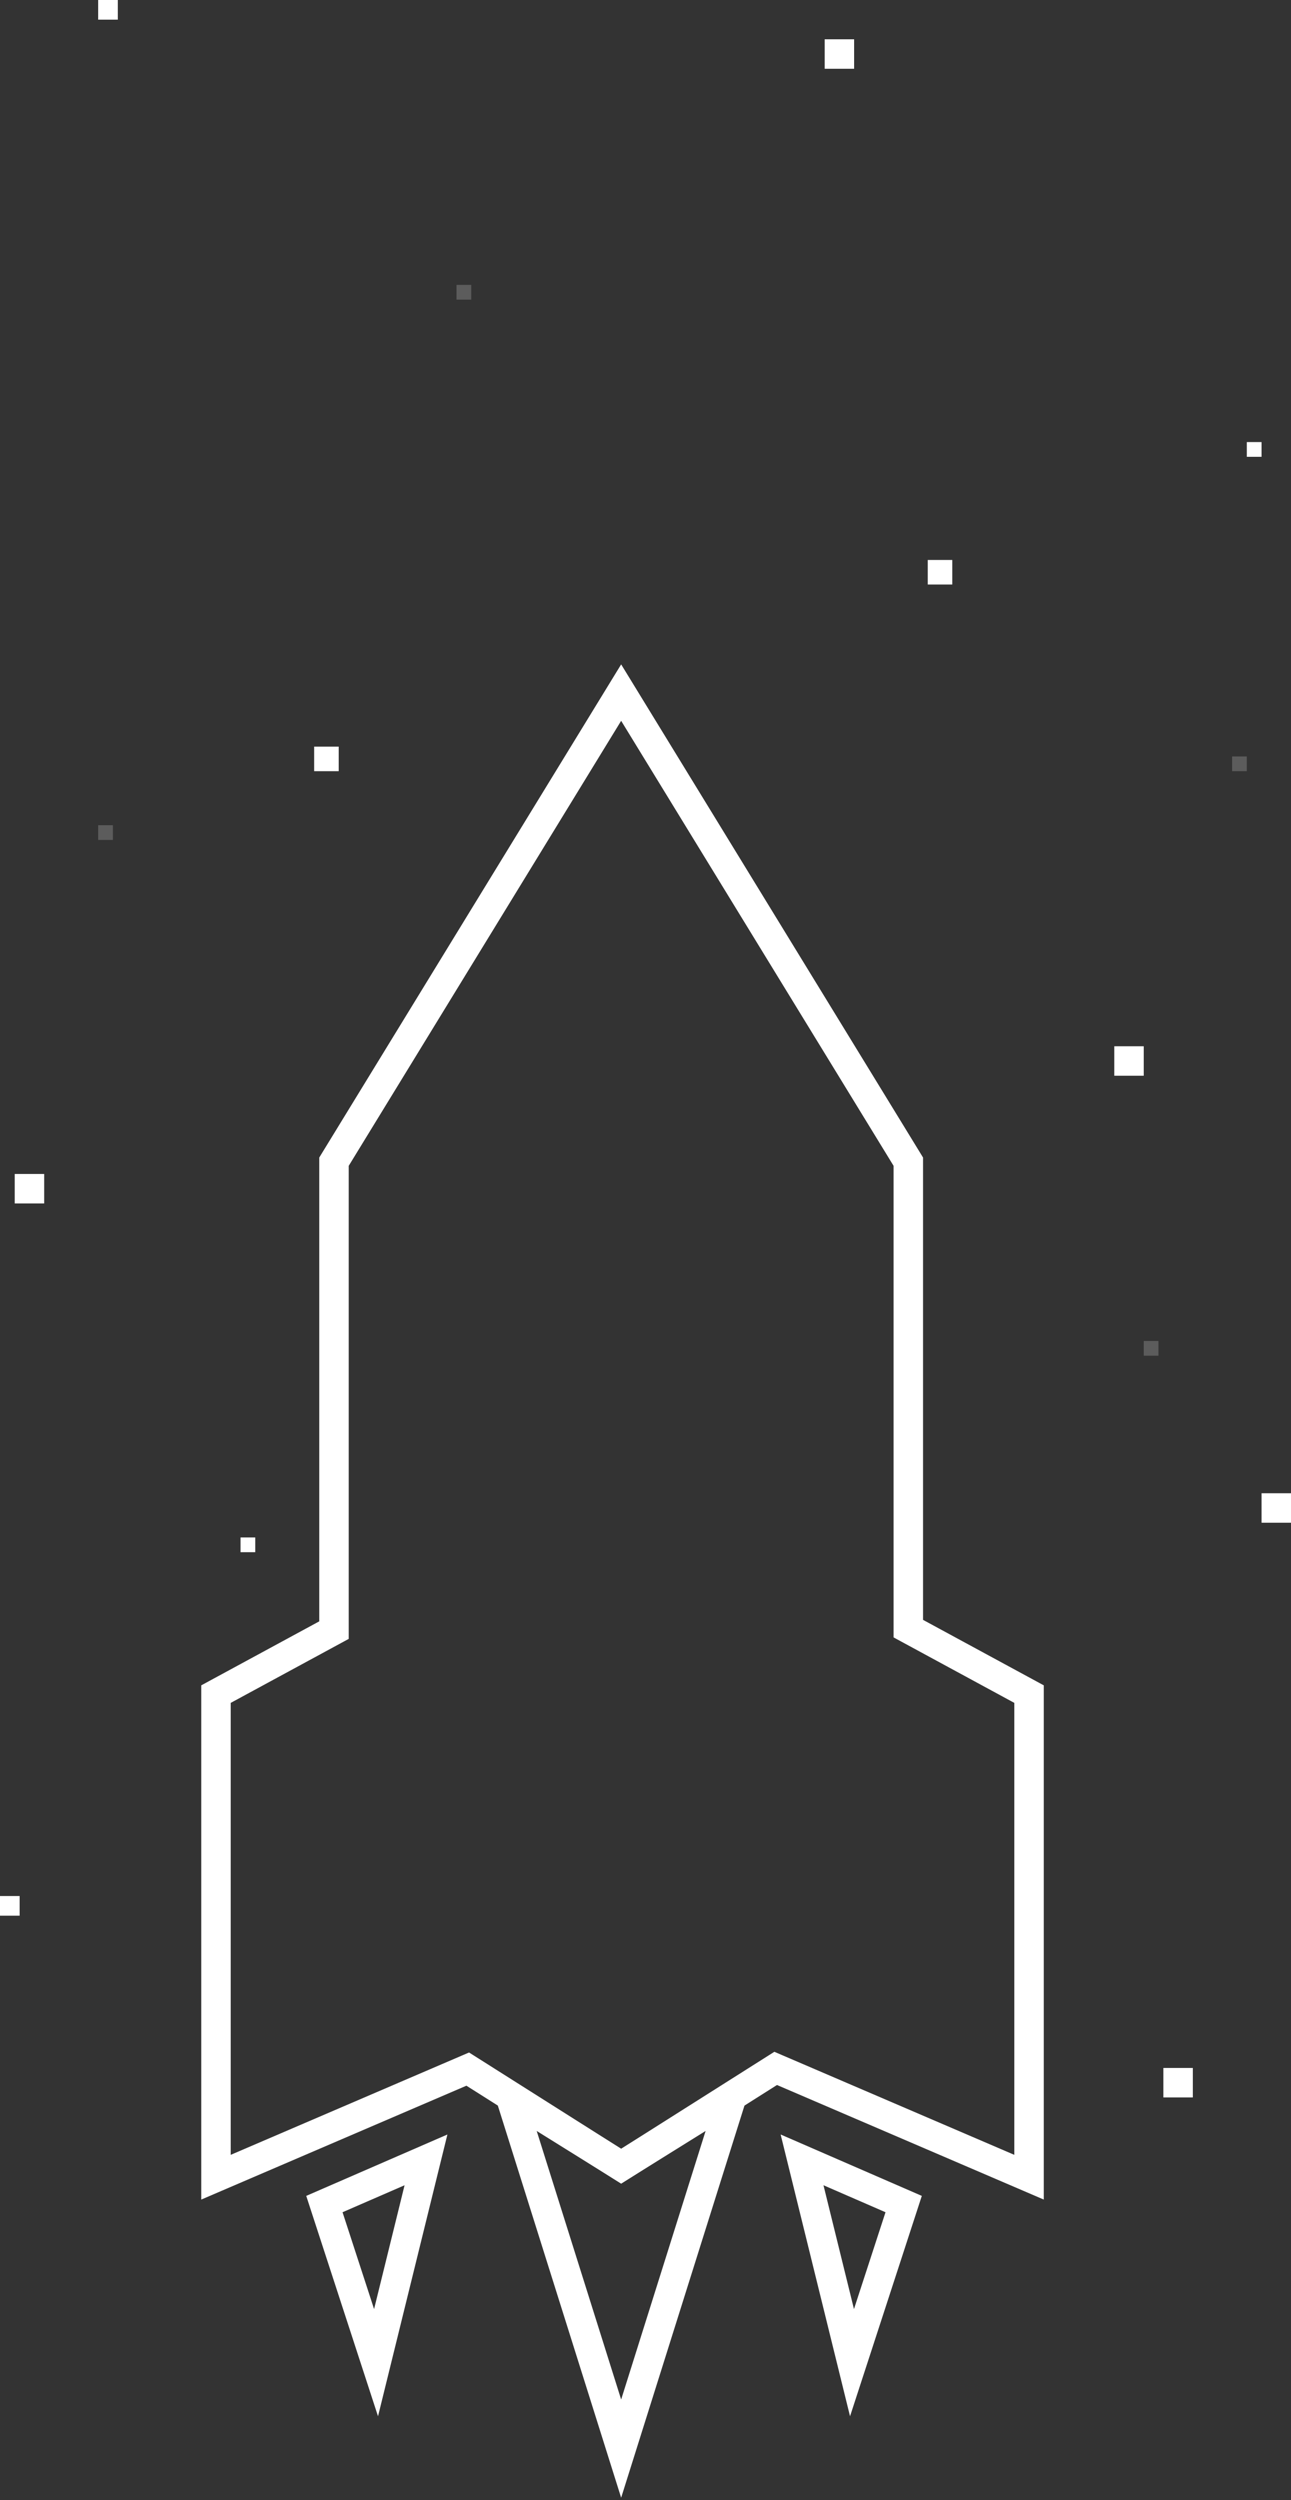 <svg width="263" height="509" viewBox="0 0 263 509" fill="none" xmlns="http://www.w3.org/2000/svg">
<rect x="0" y="0" width="263" height="509" fill="#333333" stroke="none"/>
<path d="M185.04 236.5H188.04V235.654L187.598 234.933L185.04 236.5ZM126.54 141L129.098 139.433L126.54 135.257L123.982 139.433L126.54 141ZM185.04 331.563H182.04V333.349L183.611 334.2L185.04 331.563ZM209.635 344.893L212.635 344.893L212.635 343.107L211.065 342.256L209.635 344.893ZM209.635 443.243L208.452 446L212.635 447.795L212.635 443.243L209.635 443.243ZM158.019 421.09L159.202 418.333L157.751 417.71L156.415 418.555L158.019 421.09ZM126.54 441L124.937 443.535L126.54 444.55L128.144 443.535L126.54 441ZM95.285 421.232L96.889 418.697L95.554 417.852L94.102 418.475L95.285 421.232ZM44 443.243L41 443.243L41 447.795L45.183 446L44 443.243ZM44 344.893L42.571 342.256L41 343.107L41 344.893L44 344.893ZM68.04 331.864L69.47 334.501L71.04 333.65V331.864H68.04ZM68.04 236.5L65.482 234.933L65.04 235.654V236.5H68.04ZM187.598 234.933L129.098 139.433L123.982 142.567L182.482 238.067L187.598 234.933ZM188.04 331.563V236.5H182.04V331.563H188.04ZM211.065 342.256L186.47 328.925L183.611 334.2L208.206 347.531L211.065 342.256ZM212.635 443.243L212.635 344.893L206.635 344.893L206.635 443.243L212.635 443.243ZM156.836 423.847L208.452 446L210.818 440.486L159.202 418.333L156.836 423.847ZM128.144 443.535L159.623 423.626L156.415 418.555L124.937 438.465L128.144 443.535ZM93.682 423.768L124.937 443.535L128.144 438.465L96.889 418.697L93.682 423.768ZM45.183 446L96.469 423.989L94.102 418.475L42.817 440.486L45.183 446ZM41 344.893L41 443.243L47 443.243L47 344.893L41 344.893ZM66.611 329.226L42.571 342.256L45.429 347.531L69.47 334.501L66.611 329.226ZM65.04 236.5V331.864H71.04V236.5H65.04ZM123.982 139.433L65.482 234.933L70.598 238.067L129.098 142.567L123.982 139.433Z" fill="white"/>
<path d="M66.084 448.71L86.782 439.713L76.608 481L66.084 448.71Z" stroke="white" stroke-width="6"/>
<path d="M184.092 448.71L163.394 439.713L173.569 481L184.092 448.71Z" stroke="white" stroke-width="6"/>
<path d="M126.54 441L104.04 427L126.54 498.5L149.04 427L126.54 441Z" stroke="white" stroke-width="6"/>
<rect x="3" y="239" width="6" height="6" fill="white"/>
<rect x="49" y="313" width="3" height="3" fill="white"/>
<rect x="237" y="421" width="6" height="6" fill="white"/>
<rect x="254" y="90" width="3" height="3" fill="white"/>
<rect x="168" y="8" width="6" height="6" fill="white"/>
<rect x="20" width="4" height="4" fill="white"/>
<rect x="93" y="58" width="3" height="3" fill="white" fill-opacity="0.2"/>
<rect x="20" y="168" width="3" height="3" fill="white" fill-opacity="0.2"/>
<rect x="251" y="154" width="3" height="3" fill="white" fill-opacity="0.2"/>
<rect x="233" y="273" width="3" height="3" fill="white" fill-opacity="0.2"/>
<rect x="189" y="114" width="5" height="5" fill="white"/>
<rect x="257" y="304" width="6" height="6" fill="white"/>
<rect x="227" y="213" width="6" height="6" fill="white"/>
<rect y="386" width="4" height="4" fill="white"/>
<rect x="64" y="152" width="5" height="5" fill="white"/>
</svg>
